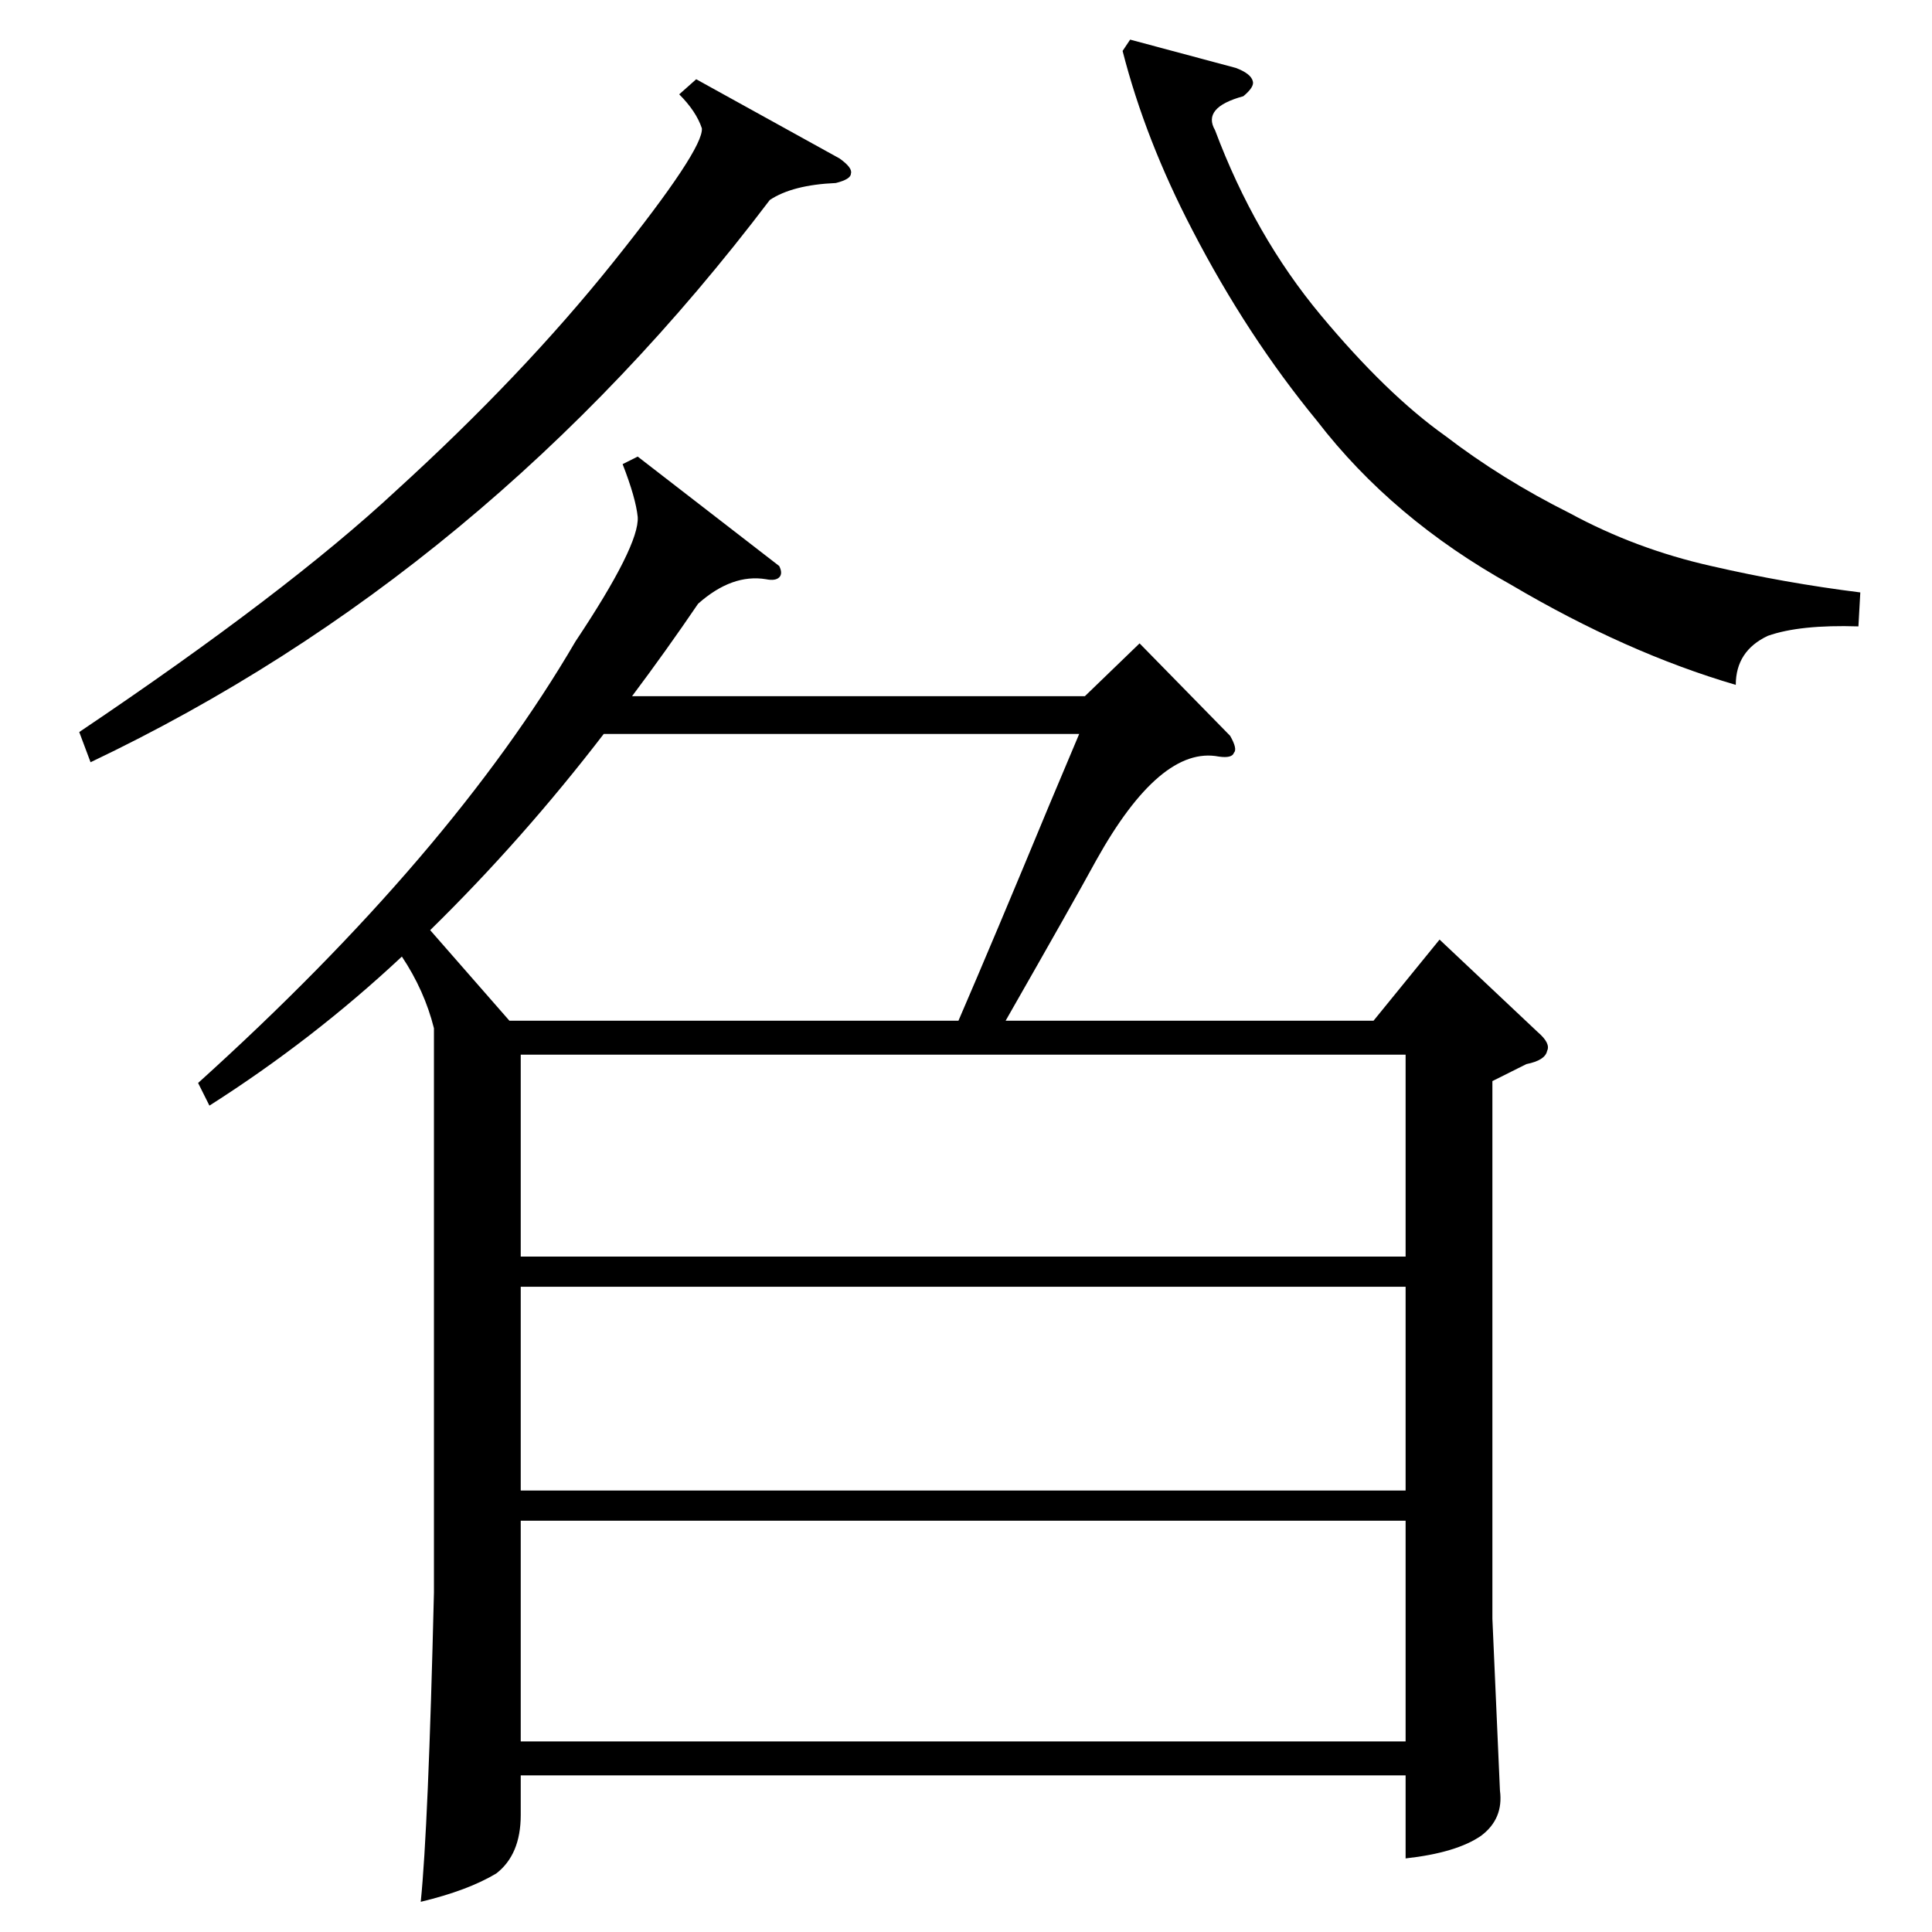 <?xml version="1.0" standalone="no"?>
<!DOCTYPE svg PUBLIC "-//W3C//DTD SVG 1.1//EN" "http://www.w3.org/Graphics/SVG/1.1/DTD/svg11.dtd" >
<svg xmlns="http://www.w3.org/2000/svg" xmlns:xlink="http://www.w3.org/1999/xlink" version="1.1" viewBox="0 -205 1024 1024">
  <g transform="matrix(1 0 0 -1 0 819)">
   <path fill="currentColor"
d="M652 634q4 -7 2 -9q-1 -3 -8 -2q-31 6 -65 -55q-12 -22 -48 -85h195l35 43l52 -49q7 -6 5 -10q-1 -5 -11 -7l-18 -9v-285l4 -91q2 -15 -10 -24q-13 -9 -40 -12v44h-469v-21q0 -21 -13 -31q-15 -9 -40 -15q4 39 7 164v299q-5 20 -17 38q-47 -44 -102 -79l-6 12
q134 121 200 234q34 51 33 66q-1 10 -8 28l8 4l75 -58q2 -4 0 -6t-7 -1q-18 3 -36 -13q-17 -25 -35 -49h240l29 28zM276 218v-117h469v117h-469zM276 342v-108h469v108h-469zM745 465h-469v-107h469v107zM228 531l42 -48h238q19 44 48 114q11 26 16 38h-252
q-43 -56 -92 -104zM986 710l-1 -18q-31 1 -48 -5q-17 -8 -17 -26q-58 17 -119 53q-63 35 -103 87q-37 45 -66 101q-25 48 -37 95l4 6l56 -15q8 -3 9 -7q1 -3 -5 -8q-22 -6 -15 -18q21 -56 56 -98t66 -64q30 -23 66 -41q35 -19 75 -28q39 -9 79 -14zM369 982l76 -42
q7 -5 6 -8q0 -3 -8 -5q-23 -1 -35 -9q-150 -198 -360 -298l-6 16q110 74 168 128q67 61 115 121t47 71q-3 9 -12 18z" />
  </g>

</svg>

